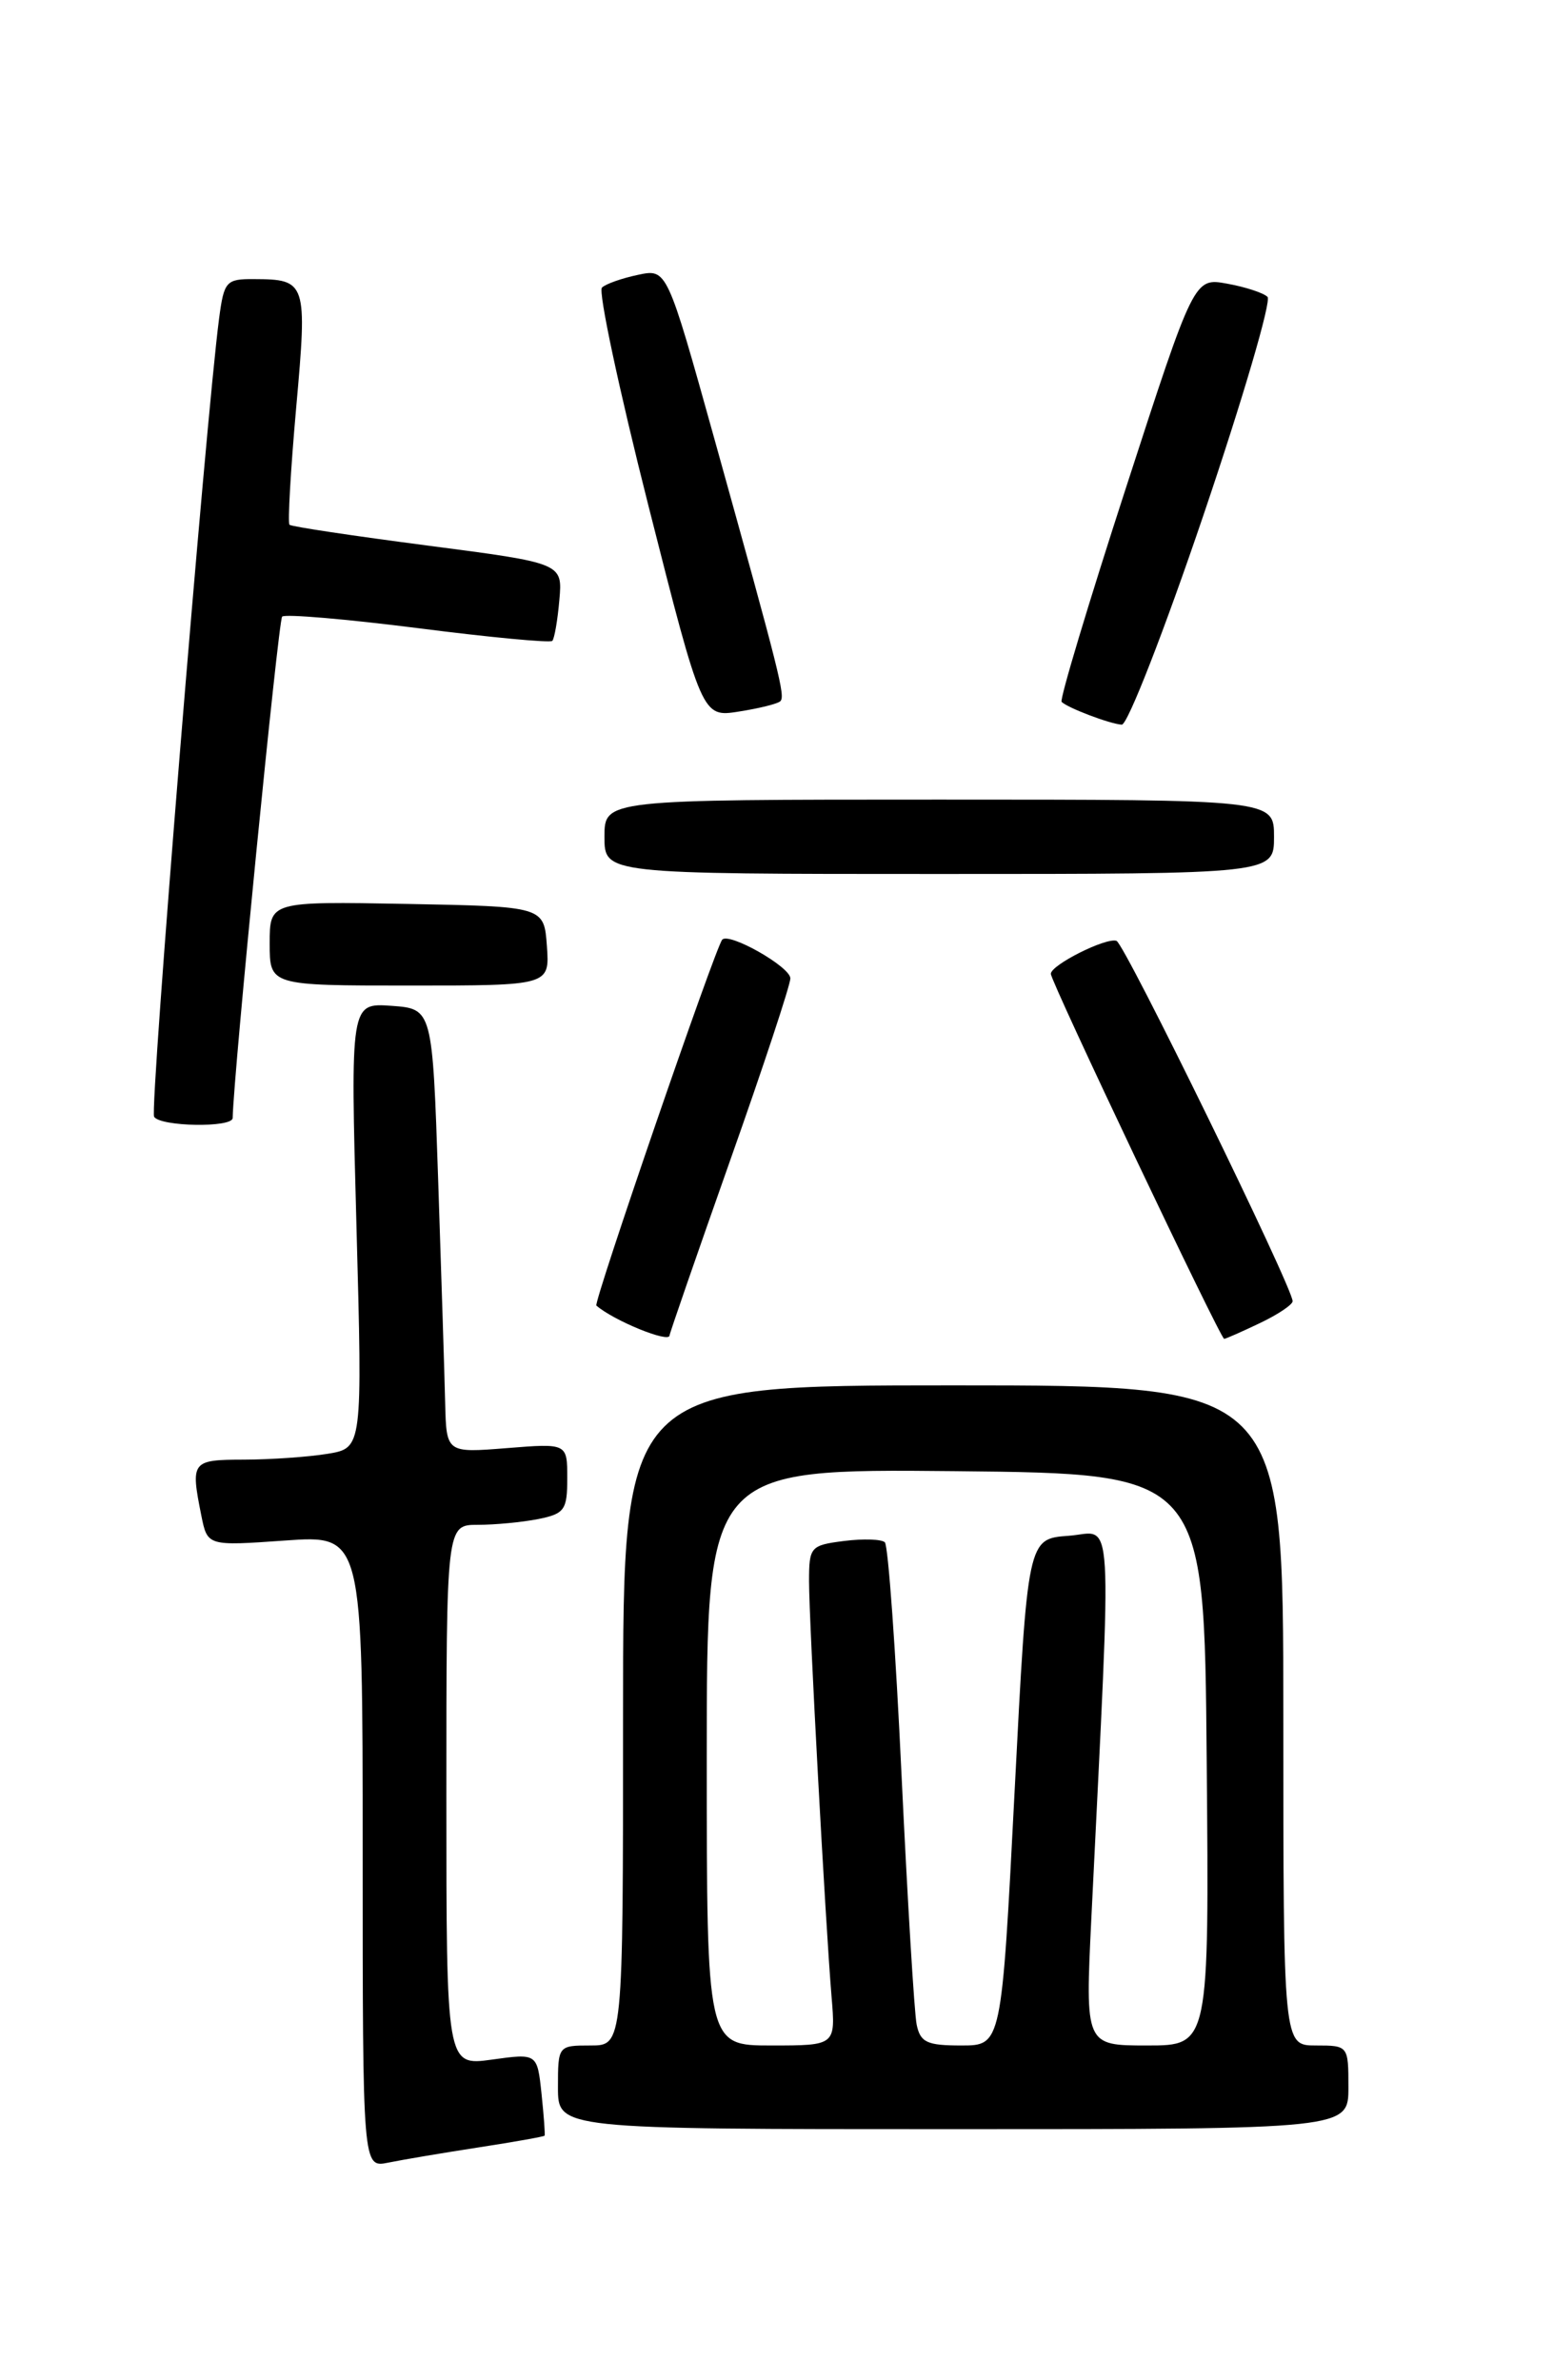 <?xml version="1.0" encoding="UTF-8" standalone="no"?>
<!DOCTYPE svg PUBLIC "-//W3C//DTD SVG 1.1//EN" "http://www.w3.org/Graphics/SVG/1.1/DTD/svg11.dtd" >
<svg xmlns="http://www.w3.org/2000/svg" xmlns:xlink="http://www.w3.org/1999/xlink" version="1.1" viewBox="0 0 167 256">
 <g >
 <path fill="currentColor"
d=" M 51.47 230.96 C 55.31 230.37 58.50 229.80 58.56 229.70 C 58.63 229.59 58.48 227.55 58.23 225.17 C 57.77 220.84 57.77 220.84 52.89 221.52 C 48.00 222.19 48.00 222.19 48.00 193.09 C 48.00 164.00 48.00 164.00 51.38 164.00 C 53.23 164.00 56.16 163.72 57.88 163.38 C 60.71 162.81 61.00 162.40 61.00 158.99 C 61.00 155.23 61.00 155.23 54.50 155.75 C 48.00 156.27 48.00 156.27 47.87 150.89 C 47.80 147.92 47.46 137.18 47.12 127.00 C 46.50 108.50 46.50 108.50 42.09 108.18 C 37.68 107.87 37.68 107.87 38.33 131.81 C 38.98 155.74 38.98 155.74 35.24 156.36 C 33.18 156.70 29.14 156.98 26.25 156.99 C 20.59 157.00 20.48 157.15 21.65 163.01 C 22.31 166.28 22.31 166.28 30.65 165.69 C 39.00 165.10 39.00 165.10 39.00 199.13 C 39.00 233.16 39.00 233.16 41.75 232.60 C 43.26 232.29 47.64 231.55 51.47 230.96 Z  M 145.00 224.50 C 145.00 220.02 144.98 220.00 141.50 220.00 C 138.00 220.00 138.00 220.00 138.00 184.50 C 138.00 149.00 138.00 149.00 102.50 149.00 C 67.00 149.00 67.00 149.00 67.00 184.50 C 67.00 220.00 67.00 220.00 63.50 220.00 C 60.02 220.00 60.00 220.02 60.00 224.50 C 60.00 229.00 60.00 229.00 102.50 229.00 C 145.00 229.00 145.00 229.00 145.00 224.50 Z  M 72.00 143.63 C 72.00 143.43 74.92 134.99 78.49 124.88 C 82.07 114.77 84.99 105.93 84.99 105.23 C 85.00 103.99 78.37 100.23 77.66 101.07 C 76.90 101.97 63.79 140.12 64.13 140.42 C 66.01 142.05 72.00 144.49 72.00 143.63 Z  M 135.47 142.31 C 137.41 141.39 139.00 140.32 139.00 139.95 C 139.00 138.46 120.93 101.48 120.06 101.19 C 118.92 100.81 113.00 103.79 113.00 104.74 C 113.00 105.59 131.24 144.00 131.64 144.00 C 131.80 144.00 133.52 143.24 135.47 142.31 Z  M 25.02 120.25 C 25.11 115.52 29.93 66.73 30.34 66.32 C 30.65 66.02 37.21 66.58 44.94 67.56 C 52.66 68.55 59.16 69.16 59.39 68.93 C 59.62 68.69 59.96 66.71 60.15 64.53 C 60.50 60.57 60.50 60.57 46.00 58.68 C 38.02 57.64 31.33 56.64 31.13 56.44 C 30.93 56.25 31.25 50.58 31.85 43.84 C 33.06 30.33 32.96 30.04 27.31 30.02 C 24.31 30.00 24.09 30.25 23.56 34.25 C 22.12 45.23 16.08 119.32 16.57 120.11 C 17.23 121.18 24.99 121.31 25.02 120.25 Z  M 58.81 101.75 C 58.50 97.50 58.50 97.50 43.75 97.22 C 29.00 96.95 29.00 96.95 29.00 101.47 C 29.00 106.00 29.00 106.00 44.06 106.00 C 59.11 106.00 59.11 106.00 58.81 101.75 Z  M 137.00 90.00 C 137.00 86.00 137.00 86.00 101.00 86.00 C 65.00 86.00 65.00 86.00 65.00 90.00 C 65.00 94.00 65.00 94.00 101.00 94.00 C 137.00 94.00 137.00 94.00 137.00 90.00 Z  M 129.43 55.35 C 133.65 42.89 136.74 32.35 136.30 31.93 C 135.86 31.50 133.91 30.86 131.96 30.51 C 128.41 29.86 128.41 29.86 121.08 52.46 C 117.04 64.90 113.93 75.26 114.16 75.49 C 114.81 76.14 119.37 77.87 120.63 77.94 C 121.25 77.97 125.21 67.81 129.43 55.35 Z  M 83.91 75.42 C 84.46 74.87 83.91 72.68 76.82 47.20 C 71.72 28.90 71.72 28.90 68.61 29.56 C 66.90 29.92 65.15 30.53 64.73 30.93 C 64.31 31.32 66.56 41.88 69.73 54.40 C 75.50 77.16 75.50 77.16 79.46 76.53 C 81.64 76.19 83.64 75.69 83.91 75.42 Z  M 76.00 188.98 C 76.00 157.97 76.00 157.97 102.75 158.23 C 129.50 158.50 129.50 158.50 129.76 189.25 C 130.03 220.00 130.03 220.00 123.36 220.00 C 116.69 220.00 116.69 220.00 117.36 206.25 C 119.58 160.82 119.82 164.83 114.91 165.18 C 110.50 165.50 110.50 165.50 109.10 192.75 C 107.70 220.00 107.70 220.00 103.37 220.00 C 99.68 220.00 98.97 219.67 98.57 217.75 C 98.32 216.51 97.59 204.47 96.95 191.00 C 96.32 177.53 95.51 166.22 95.15 165.88 C 94.79 165.54 92.81 165.48 90.75 165.74 C 87.15 166.20 87.00 166.37 87.00 170.08 C 87.00 174.40 88.75 206.64 89.42 214.75 C 89.86 220.00 89.86 220.00 82.93 220.00 C 76.00 220.00 76.00 220.00 76.00 188.98 Z "/>
</g>
</svg>